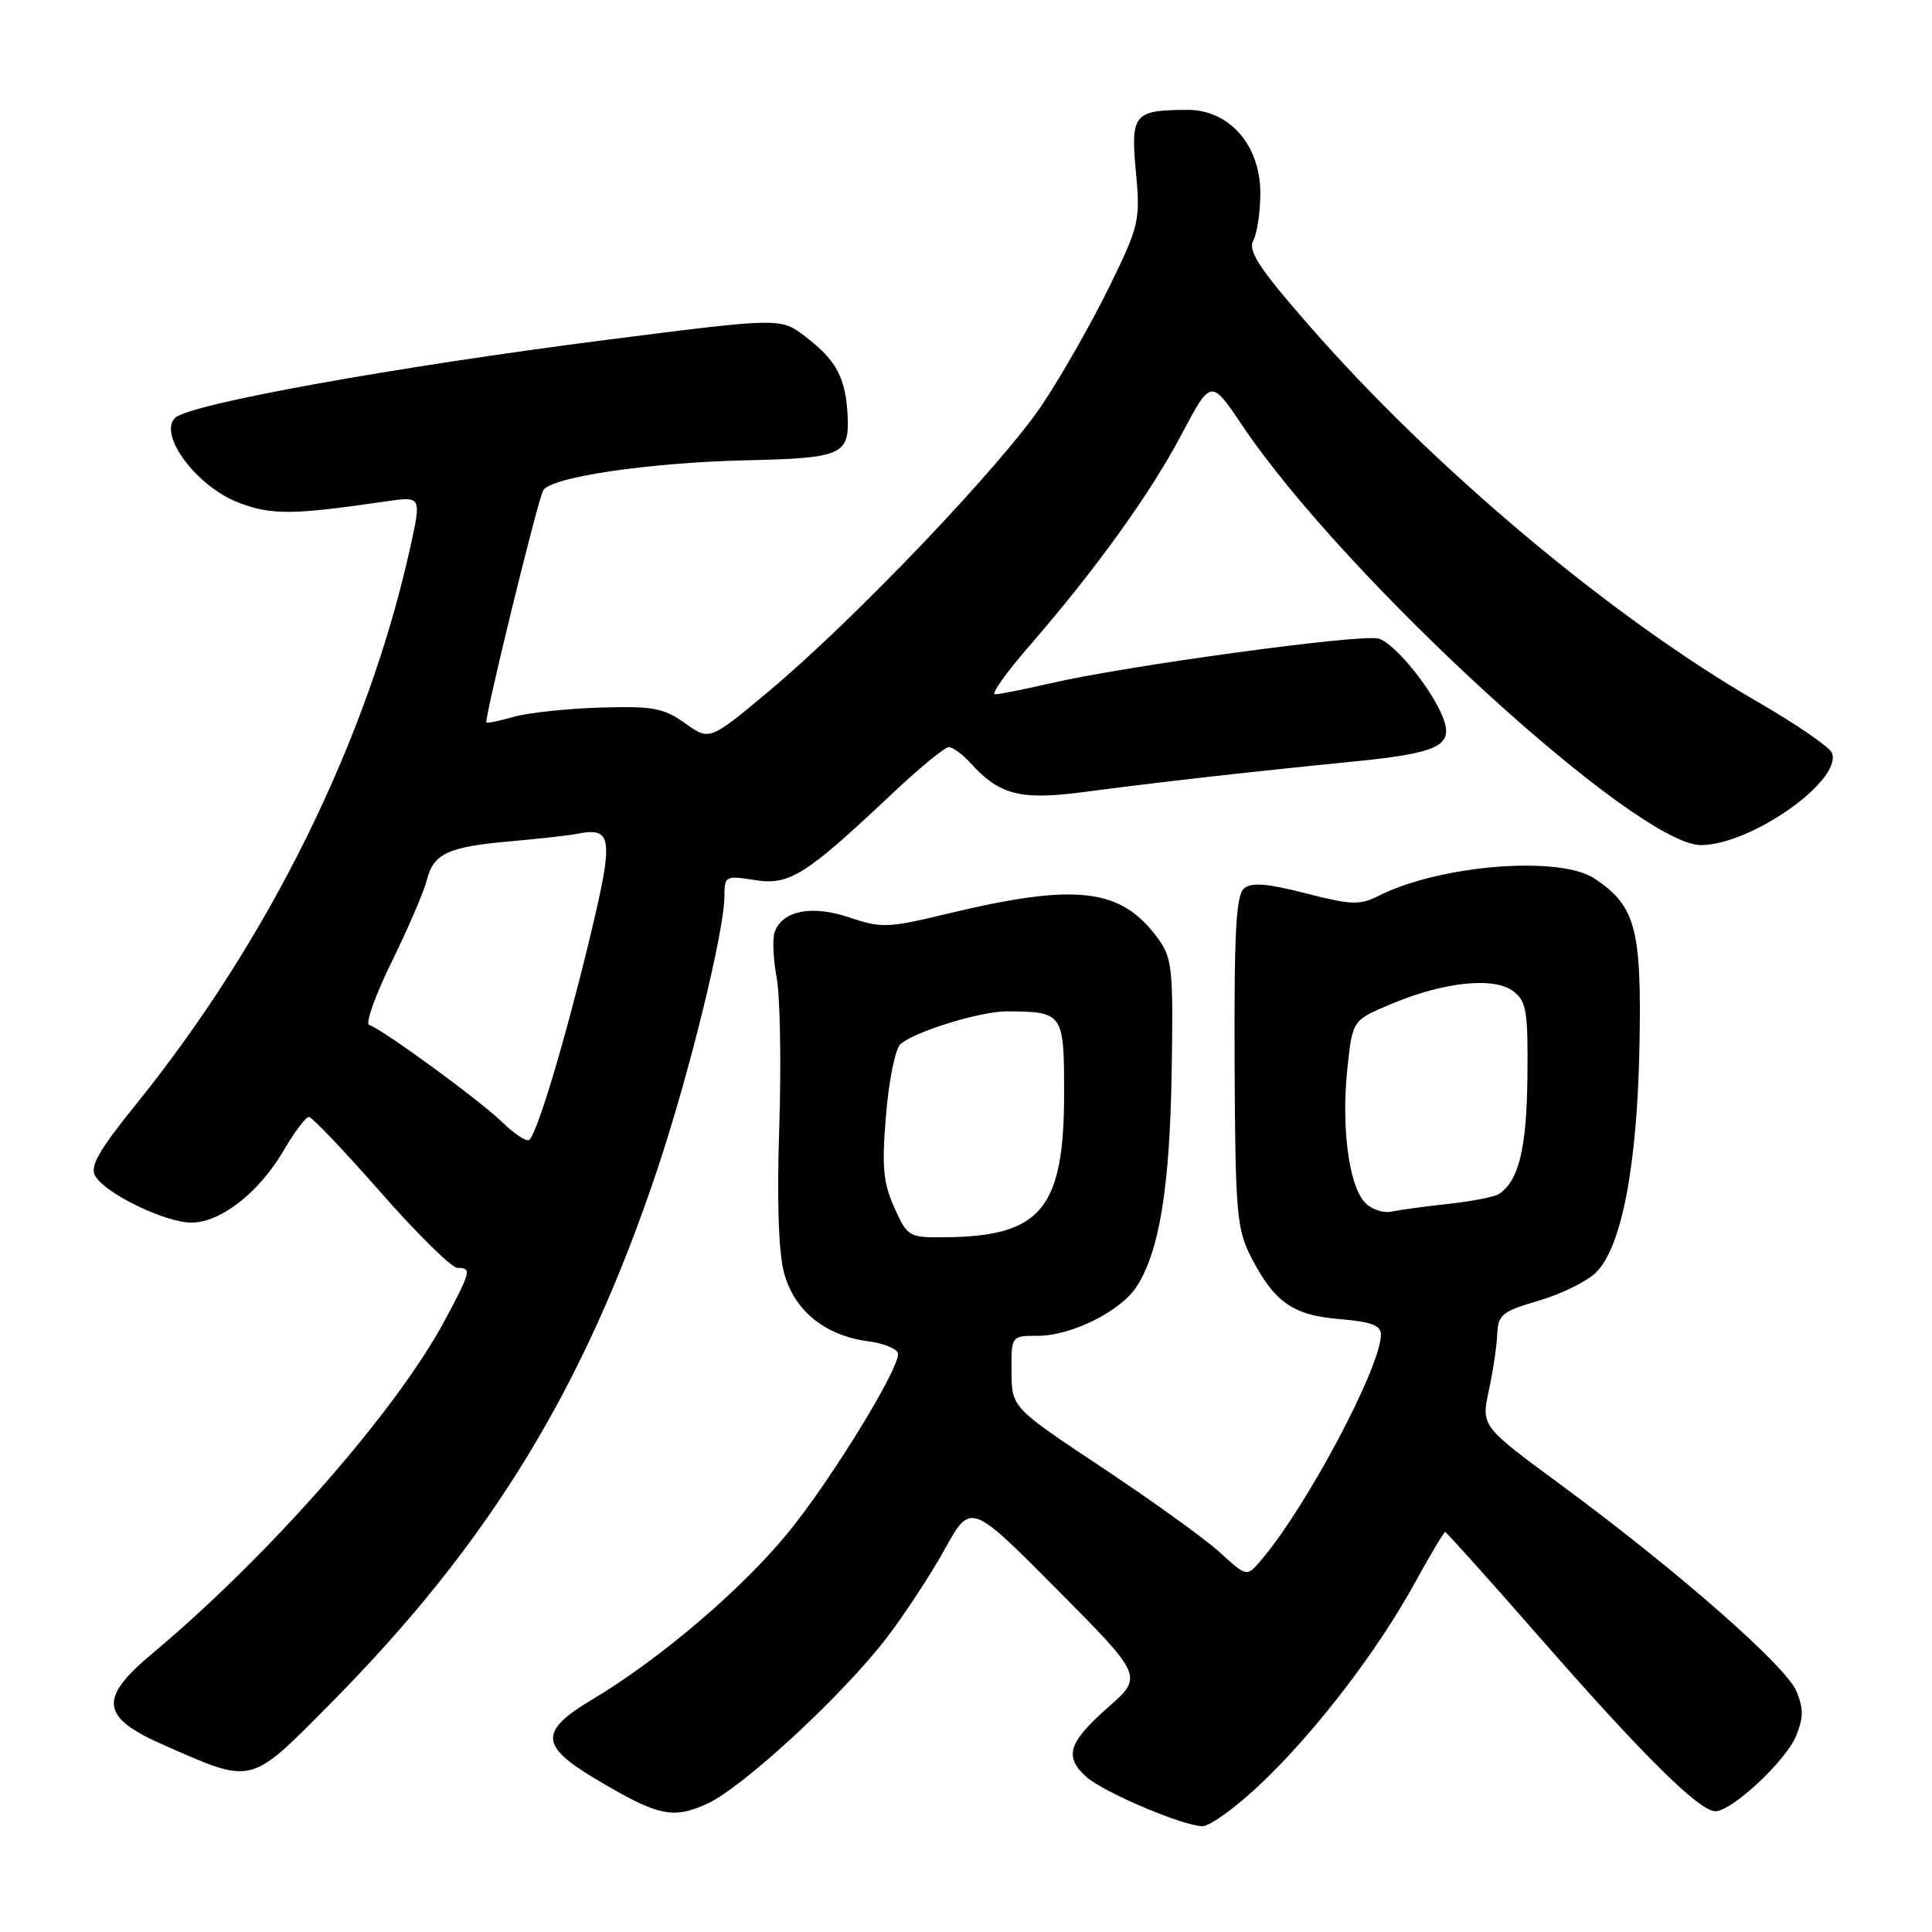 <?xml version="1.0" encoding="UTF-8" standalone="no"?>
<!DOCTYPE svg PUBLIC "-//W3C//DTD SVG 1.1//EN" "http://www.w3.org/Graphics/SVG/1.1/DTD/svg11.dtd" >
<svg xmlns="http://www.w3.org/2000/svg" xmlns:xlink="http://www.w3.org/1999/xlink" version="1.1" viewBox="0 0 256 256">
 <g >
 <path fill="currentColor"
d=" M 167.17 236.26 C 174.42 229.34 182.52 218.76 187.51 209.68 C 189.53 206.01 191.32 203.00 191.49 203.00 C 191.66 203.00 197.41 209.41 204.27 217.25 C 217.76 232.67 225.18 240.00 227.30 240.00 C 229.47 240.00 236.62 233.34 237.98 230.04 C 238.97 227.65 238.99 226.38 238.04 224.10 C 236.65 220.74 222.19 208.07 206.88 196.79 C 196.26 188.97 196.26 188.97 197.28 184.24 C 197.84 181.63 198.34 178.24 198.40 176.71 C 198.49 174.21 199.08 173.74 203.91 172.34 C 206.89 171.47 210.31 169.78 211.51 168.58 C 214.89 165.20 216.95 154.41 217.24 138.50 C 217.53 123.03 216.72 120.05 211.30 116.42 C 206.68 113.33 190.78 114.60 182.68 118.70 C 180.19 119.96 179.04 119.92 173.02 118.37 C 167.94 117.06 165.84 116.89 164.84 117.72 C 163.79 118.59 163.52 123.54 163.59 140.66 C 163.68 160.60 163.87 162.85 165.74 166.50 C 168.84 172.55 171.29 174.28 177.52 174.79 C 181.74 175.14 182.99 175.62 182.98 176.87 C 182.91 181.26 173.13 199.66 167.11 206.73 C 165.21 208.96 165.21 208.96 161.67 205.73 C 159.73 203.95 152.72 198.90 146.10 194.50 C 134.06 186.50 134.06 186.50 134.03 181.75 C 134.00 177.00 134.00 177.00 137.54 177.00 C 141.94 177.00 148.45 173.77 150.57 170.54 C 153.60 165.91 154.99 157.51 155.25 142.22 C 155.48 128.35 155.34 126.95 153.43 124.34 C 148.53 117.63 142.60 116.95 125.29 121.13 C 117.69 122.96 116.75 122.99 112.56 121.57 C 107.63 119.90 103.74 120.63 102.67 123.43 C 102.33 124.29 102.44 127.04 102.91 129.53 C 103.37 132.02 103.53 140.91 103.26 149.28 C 102.93 159.15 103.16 165.98 103.90 168.70 C 105.27 173.69 109.30 176.96 115.05 177.73 C 117.22 178.02 119.00 178.78 119.00 179.41 C 119.00 181.66 110.01 196.26 104.42 203.09 C 98.28 210.60 87.45 219.83 78.51 225.17 C 71.45 229.38 71.52 231.31 78.85 235.68 C 87.15 240.63 89.11 241.08 93.61 239.05 C 98.34 236.93 111.53 224.76 117.45 217.07 C 119.82 213.98 123.31 208.67 125.19 205.27 C 128.62 199.09 128.62 199.09 140.06 210.61 C 151.50 222.13 151.50 222.13 146.74 226.31 C 141.57 230.87 140.98 232.76 143.91 235.42 C 146.17 237.46 156.70 241.94 159.32 241.98 C 160.33 241.99 163.86 239.42 167.17 236.26 Z  M 43.77 225.75 C 64.87 204.44 77.39 183.98 87.10 154.96 C 91.35 142.24 95.98 123.39 95.99 118.74 C 96.00 116.08 96.15 116.00 99.99 116.61 C 104.58 117.35 106.69 116.03 118.06 105.31 C 121.73 101.84 125.18 99.00 125.72 99.00 C 126.25 99.00 127.55 99.95 128.59 101.10 C 132.44 105.36 135.19 106.06 143.67 104.94 C 153.59 103.63 165.62 102.27 178.94 100.95 C 190.25 99.84 192.42 98.91 191.39 95.61 C 190.25 91.96 184.88 85.20 182.64 84.61 C 180.29 83.98 149.22 88.22 139.19 90.54 C 135.72 91.34 132.42 92.00 131.85 92.00 C 131.29 92.00 133.27 89.19 136.26 85.75 C 145.13 75.54 152.40 65.45 156.55 57.59 C 160.46 50.20 160.46 50.20 164.59 56.35 C 178.18 76.56 216.96 112.04 225.41 111.98 C 232.06 111.93 244.14 103.42 242.74 99.76 C 242.44 98.99 237.99 95.94 232.85 92.97 C 213.52 81.81 189.92 62.00 173.39 43.05 C 166.81 35.50 165.33 33.25 166.07 31.86 C 166.58 30.91 167.00 28.08 167.00 25.58 C 167.00 19.23 162.89 14.54 157.35 14.56 C 150.24 14.58 149.80 15.10 150.51 22.74 C 151.11 29.22 150.97 29.85 147.00 37.98 C 144.72 42.64 140.76 49.61 138.19 53.48 C 132.86 61.52 113.17 82.17 101.76 91.69 C 94.02 98.15 94.02 98.15 90.77 95.83 C 87.92 93.80 86.50 93.55 79.48 93.76 C 75.07 93.90 69.92 94.45 68.04 94.99 C 66.17 95.53 64.55 95.86 64.45 95.73 C 64.14 95.33 71.17 66.58 71.96 65.00 C 72.85 63.23 86.05 61.27 99.00 60.99 C 111.49 60.71 112.54 60.26 112.32 55.24 C 112.09 50.09 110.86 47.76 106.70 44.59 C 103.43 42.09 103.43 42.09 80.46 45.02 C 52.15 48.64 25.03 53.54 23.19 55.38 C 20.94 57.63 26.09 64.49 31.61 66.60 C 35.99 68.27 38.74 68.25 51.18 66.43 C 55.86 65.75 55.86 65.75 54.34 72.62 C 48.72 97.99 35.67 124.49 18.00 146.36 C 13.01 152.55 11.86 154.58 12.64 155.86 C 14.06 158.21 21.91 162.00 25.37 162.00 C 29.23 162.00 34.31 158.03 37.57 152.47 C 39.01 150.01 40.52 148.00 40.93 148.00 C 41.34 148.00 45.62 152.50 50.45 158.00 C 55.28 163.50 59.85 168.00 60.61 168.00 C 62.52 168.00 62.42 168.44 58.99 174.86 C 52.53 186.95 35.72 206.10 20.10 219.17 C 13.01 225.11 13.34 227.56 21.73 231.24 C 33.61 236.46 33.01 236.61 43.77 225.75 Z  M 118.51 160.02 C 117.02 156.72 116.83 154.60 117.40 147.77 C 117.77 143.22 118.63 139.00 119.29 138.38 C 121.08 136.72 129.89 134.00 133.43 134.01 C 140.88 134.05 141.00 134.22 141.00 144.87 C 141.00 160.11 137.97 163.80 125.40 163.94 C 120.41 164.00 120.27 163.92 118.51 160.02 Z  M 180.76 159.23 C 178.69 156.86 177.72 149.15 178.54 141.52 C 179.21 135.18 179.21 135.18 184.36 133.03 C 191.34 130.10 197.94 129.41 200.50 131.33 C 202.27 132.67 202.48 133.94 202.39 142.71 C 202.30 152.17 201.24 156.50 198.61 158.21 C 198.01 158.60 195.04 159.18 192.01 159.51 C 188.98 159.84 185.55 160.30 184.39 160.54 C 183.19 160.78 181.63 160.22 180.76 159.23 Z  M 66.50 148.65 C 63.52 145.76 50.73 136.41 48.91 135.80 C 48.39 135.63 49.74 131.85 51.92 127.41 C 54.10 122.96 56.18 118.12 56.55 116.64 C 57.45 113.09 59.34 112.21 67.60 111.48 C 71.40 111.15 75.40 110.70 76.51 110.48 C 81.21 109.55 81.36 110.99 78.07 124.62 C 74.81 138.08 71.20 150.12 70.13 151.04 C 69.78 151.33 68.15 150.26 66.50 148.65 Z "/>
</g>
</svg>